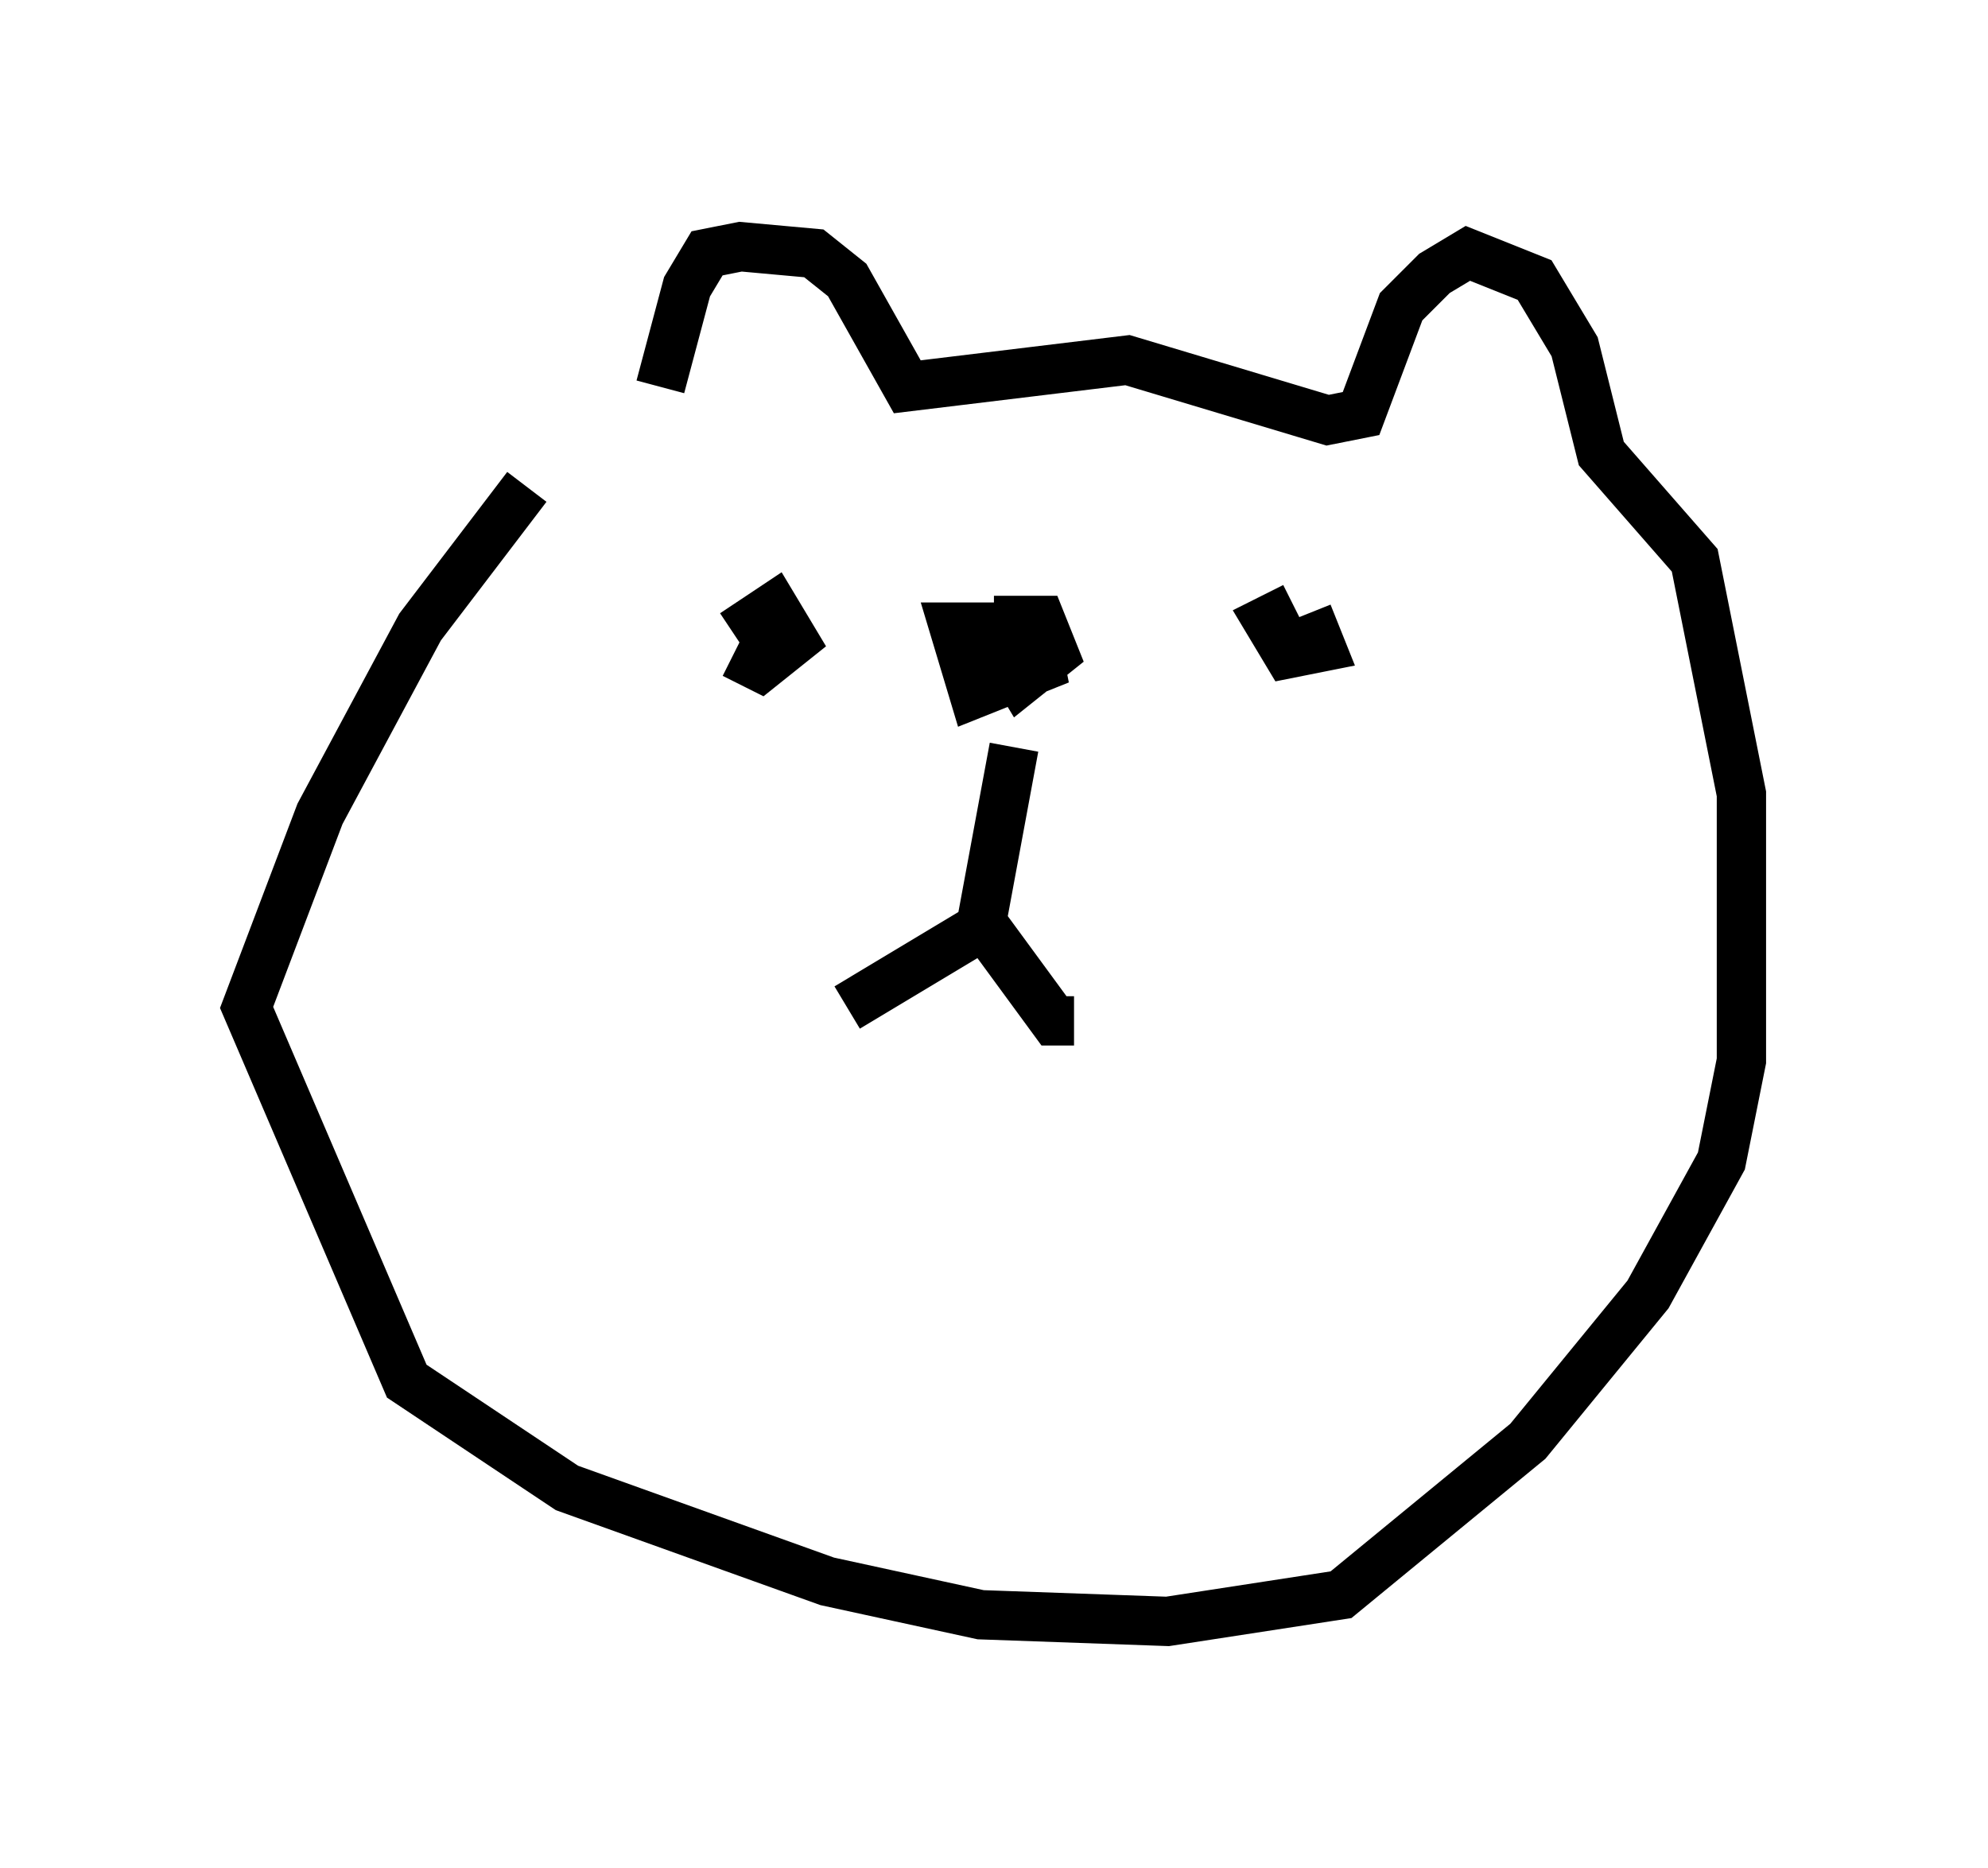 <?xml version="1.0" encoding="utf-8" ?>
<svg baseProfile="full" height="37.875" version="1.1" width="40.311" xmlns="http://www.w3.org/2000/svg" xmlns:ev="http://www.w3.org/2001/xml-events" xmlns:xlink="http://www.w3.org/1999/xlink"><defs /><rect fill="white" height="37.875" width="40.311" x="0" y="0" /><path d="M13.119, 8.248 m-2.436, 1.624 l-2.165, 2.842 -2.03, 3.789 l-1.488, 3.924 3.248, 7.578 l3.248, 2.165 5.277, 1.894 l3.112, 0.677 3.789, 0.135 l3.518, -0.541 3.789, -3.112 l2.436, -2.977 1.488, -2.706 l0.406, -2.03 0.0, -5.413 l-0.947, -4.736 -1.894, -2.165 l-0.541, -2.165 -0.812, -1.353 l-1.353, -0.541 -0.677, 0.406 l-0.677, 0.677 -0.812, 2.165 l-0.677, 0.135 -4.059, -1.218 l-4.465, 0.541 -1.218, -2.165 l-0.677, -0.541 -1.488, -0.135 l-0.677, 0.135 -0.406, 0.677 l-0.541, 2.03 m1.488, 5.007 l0.812, -0.541 0.406, 0.677 l-0.677, 0.541 -0.541, -0.271 m11.637, -0.812 l0.271, 0.677 -0.677, 0.135 l-0.406, -0.677 0.541, -0.271 m-5.683, 2.842 l-0.677, 3.654 -2.706, 1.624 m2.706, -1.759 l1.488, 2.03 0.406, 0.0 m-1.624, -8.119 l0.947, 0.0 0.271, 0.677 l-0.677, 0.541 -0.406, -0.677 l0.677, -0.271 0.135, 0.677 l-1.353, 0.541 -0.406, -1.353 l1.218, 0.0 " fill="none" stroke="black" stroke-width="1" /></svg>